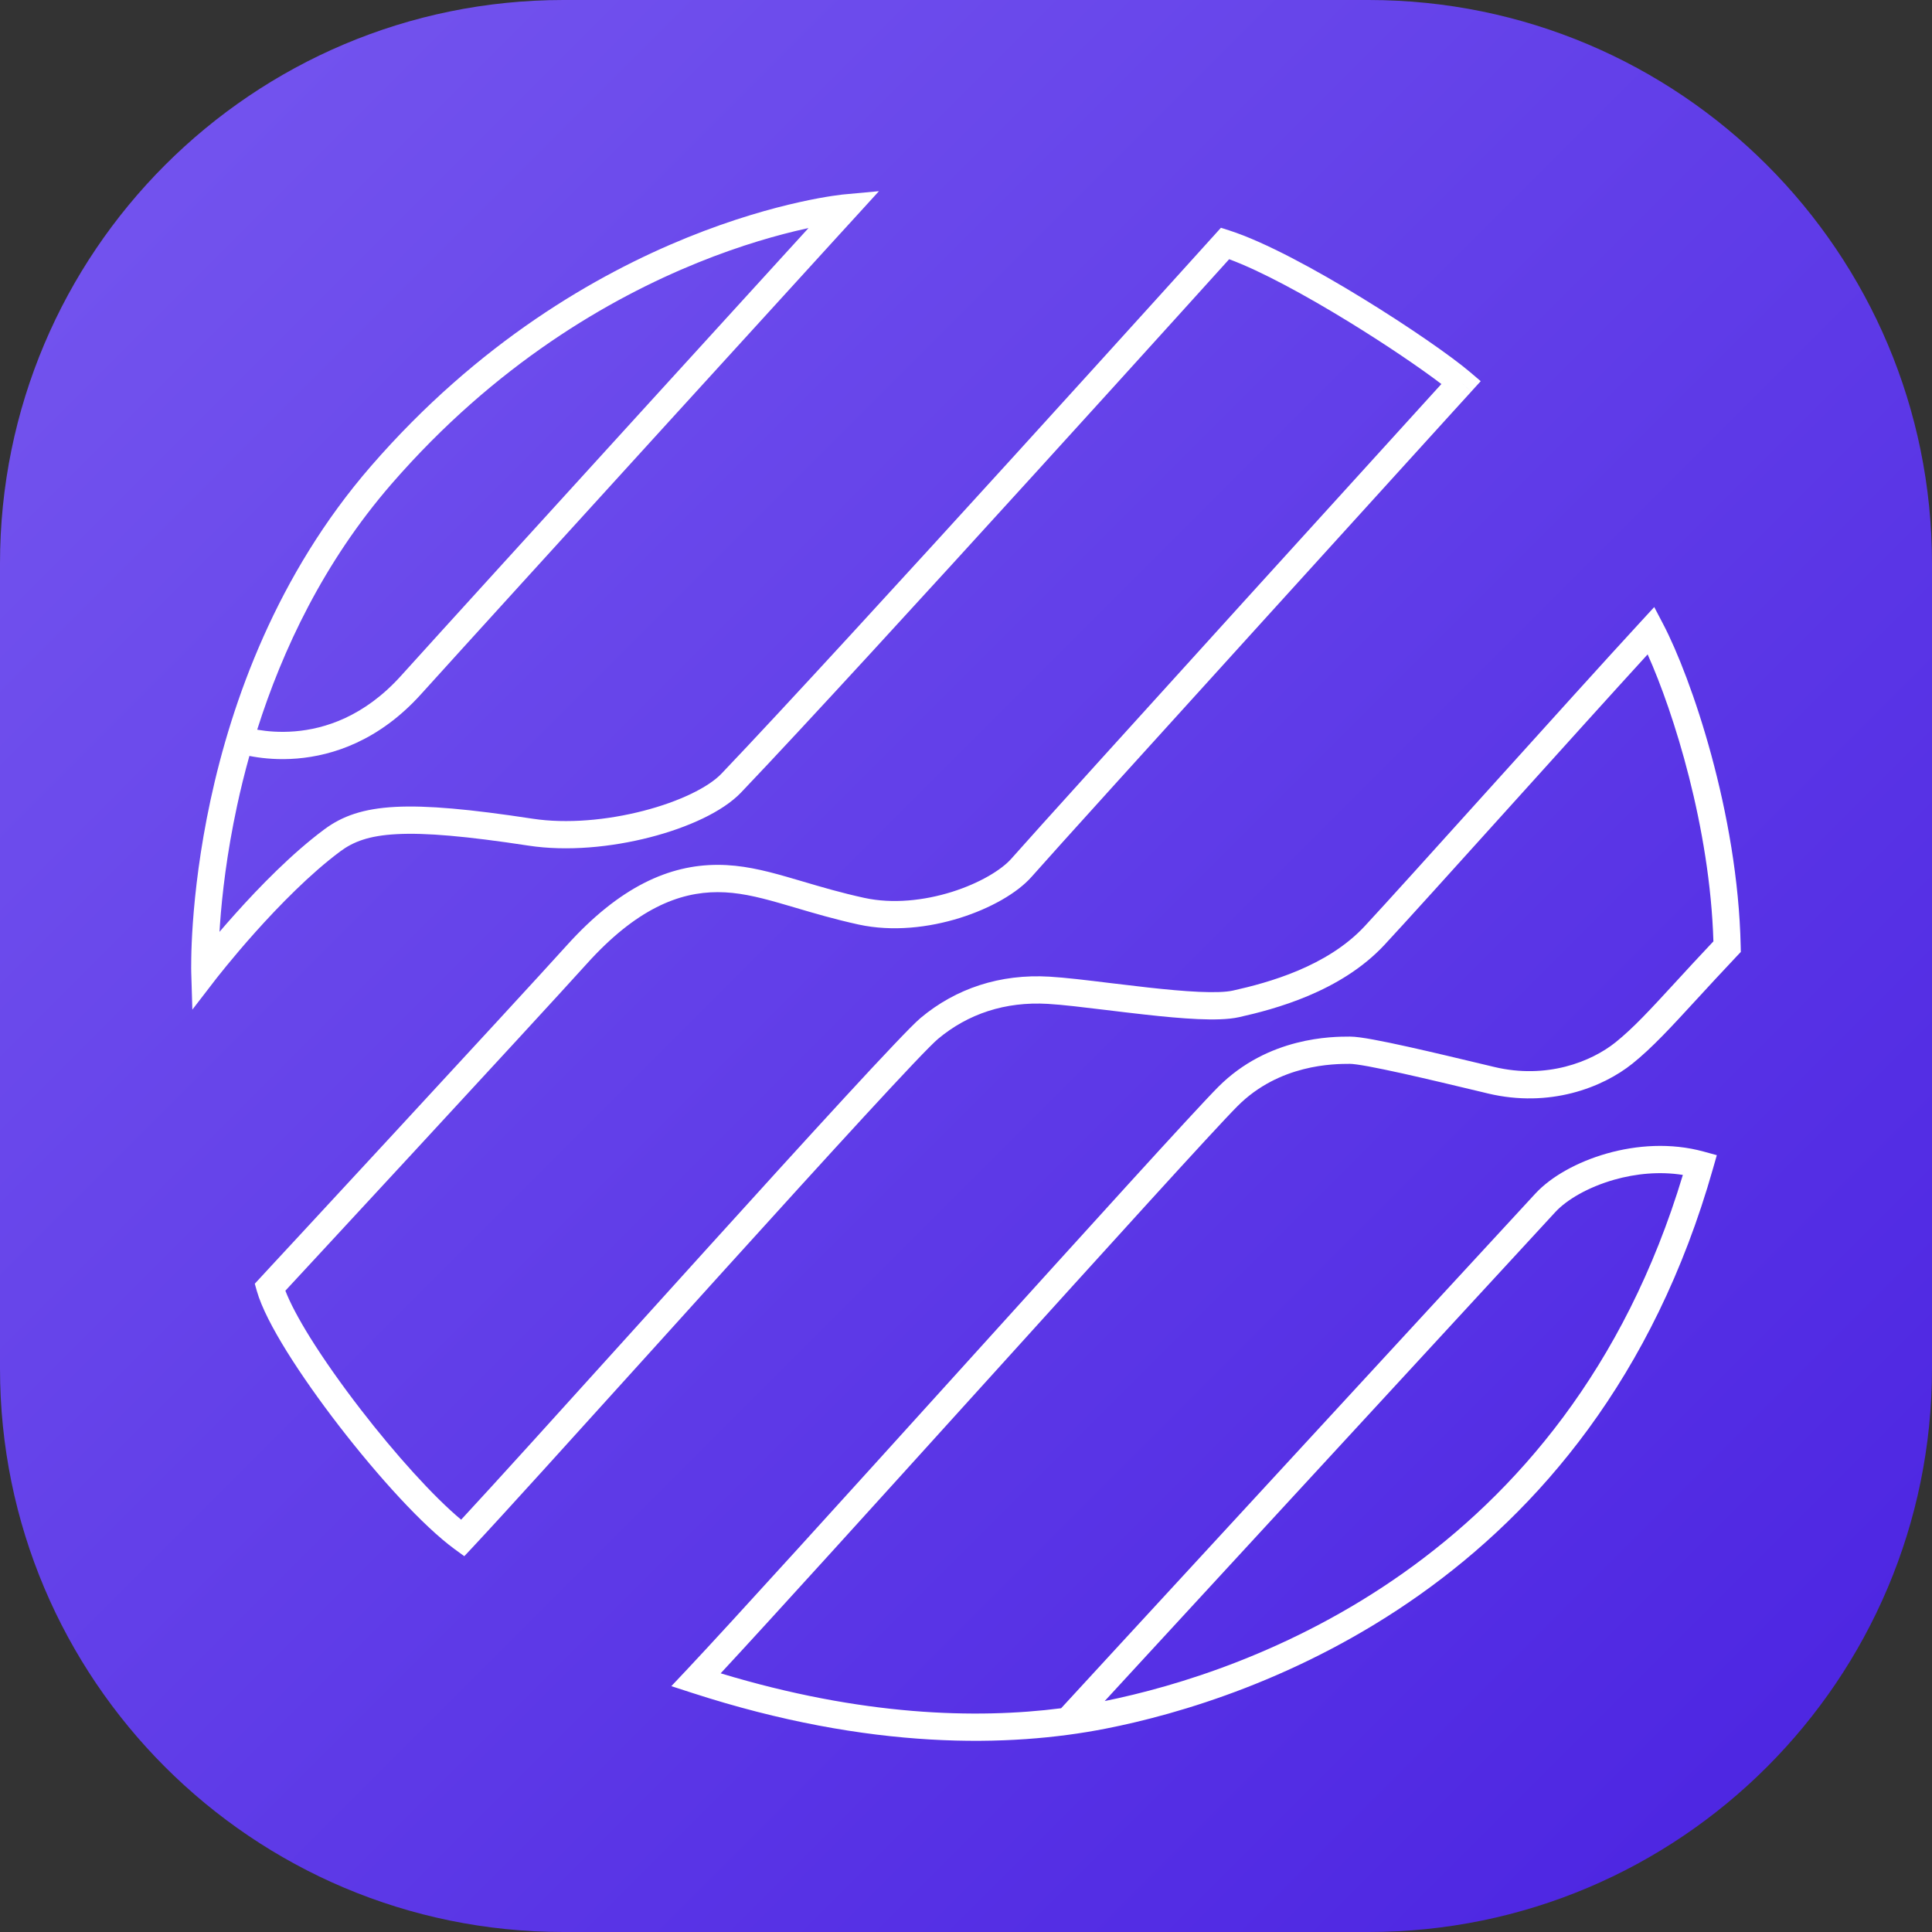 <svg width="48" height="48" viewBox="0 0 48 48" fill="none" xmlns="http://www.w3.org/2000/svg">
<rect x="0" y="0" width="48" height="48" fill="#333333" stroke="none"/>
<path d="M0 14C0 6.268 6.268 0 14 0H34C41.732 0 48 6.268 48 14V34C48 41.732 41.732 48 34 48H14C6.268 48 0 41.732 0 34V14Z" fill="url(#paint0_linear_1301_906)"/>
<path fill-rule="evenodd" clip-rule="evenodd" d="M21.248 5.396L20.999 5.167L20.968 4.83L21.837 4.75L21.248 5.396ZM6.196 18.781C6.227 18.787 6.26 18.793 6.295 18.799C6.563 18.845 6.939 18.882 7.382 18.845C8.273 18.771 9.42 18.401 10.462 17.245C11.439 16.163 14.135 13.201 16.587 10.508C17.814 9.163 18.979 7.885 19.837 6.943C20.267 6.472 20.619 6.085 20.864 5.816L21.248 5.396C21.248 5.396 21.248 5.396 20.999 5.167C20.968 4.83 20.968 4.83 20.968 4.83L20.968 4.83L20.966 4.83L20.962 4.831C20.958 4.831 20.952 4.832 20.945 4.832C20.932 4.834 20.912 4.836 20.887 4.839C20.837 4.845 20.763 4.855 20.669 4.869C20.48 4.898 20.207 4.945 19.864 5.022C19.179 5.174 18.213 5.441 17.081 5.899C14.816 6.817 11.887 8.504 9.217 11.581C6.875 14.279 5.761 17.42 5.231 19.875C4.966 21.104 4.846 22.166 4.792 22.921C4.765 23.299 4.755 23.601 4.752 23.81C4.75 23.914 4.75 23.995 4.75 24.05C4.75 24.078 4.751 24.099 4.751 24.114C4.751 24.122 4.751 24.127 4.751 24.131L4.751 24.136L4.751 24.138C4.751 24.138 4.751 24.138 5.088 24.128L4.751 24.138L4.779 25.084L5.355 24.336L5.355 24.336L5.356 24.335L5.359 24.331C5.362 24.327 5.366 24.321 5.372 24.314C5.384 24.299 5.402 24.276 5.425 24.247C5.471 24.189 5.539 24.103 5.626 23.998C5.799 23.786 6.047 23.491 6.342 23.161C6.936 22.498 7.71 21.705 8.457 21.15C8.776 20.914 9.163 20.76 9.859 20.724C10.57 20.686 11.58 20.773 13.128 21.009C14.094 21.157 15.194 21.048 16.149 20.802C17.09 20.56 17.957 20.166 18.411 19.69C19.965 18.061 23.035 14.706 25.714 11.761C27.055 10.288 28.298 8.916 29.206 7.913C29.66 7.412 30.03 7.002 30.287 6.718C30.389 6.605 30.474 6.512 30.538 6.44C31.333 6.734 32.446 7.342 33.498 7.987C34.439 8.564 35.302 9.153 35.811 9.541L35.626 9.744C35.353 10.044 34.962 10.474 34.49 10.995C33.545 12.035 32.274 13.434 30.972 14.868C28.37 17.736 25.637 20.753 25.129 21.331C24.882 21.612 24.34 21.942 23.646 22.16C22.96 22.374 22.179 22.461 21.475 22.308C20.899 22.182 20.414 22.039 19.961 21.905C19.815 21.862 19.673 21.82 19.532 21.78C18.962 21.617 18.419 21.487 17.831 21.487C16.633 21.487 15.402 22.022 14.075 23.495C13.436 24.204 11.533 26.267 9.788 28.156C8.916 29.1 8.084 29.999 7.47 30.662C7.163 30.994 6.91 31.267 6.734 31.456L6.46 31.753C6.46 31.753 6.46 31.753 6.706 31.984L6.46 31.753L6.33 31.893L6.382 32.077C6.497 32.481 6.776 33.014 7.13 33.584C7.49 34.162 7.943 34.804 8.429 35.433C9.393 36.682 10.512 37.916 11.295 38.488L11.535 38.663L11.739 38.446C12.522 37.609 14.228 35.721 16.098 33.653C16.73 32.953 17.381 32.233 18.021 31.526C19.289 30.125 20.517 28.774 21.477 27.731C21.958 27.209 22.371 26.765 22.688 26.431C23.012 26.09 23.222 25.88 23.305 25.811C24.046 25.191 24.972 24.878 26.036 24.941C26.401 24.962 26.916 25.025 27.487 25.094C27.795 25.132 28.12 25.171 28.446 25.207C28.903 25.258 29.358 25.301 29.757 25.319C30.147 25.336 30.514 25.331 30.78 25.272C31.657 25.076 33.303 24.646 34.392 23.48C34.887 22.949 36.157 21.541 37.519 20.032C38.752 18.665 40.06 17.215 40.935 16.258C41.584 17.703 42.484 20.563 42.569 23.388C42.201 23.778 41.893 24.113 41.625 24.405C40.992 25.093 40.583 25.538 40.138 25.896C39.533 26.381 38.424 26.819 37.123 26.508L36.989 26.476C36.319 26.316 35.597 26.143 34.985 26.007C34.659 25.935 34.362 25.872 34.119 25.828C33.885 25.785 33.675 25.754 33.539 25.754H33.534C33.114 25.754 31.512 25.754 30.267 27.004C29.686 27.587 26.964 30.594 24.104 33.754L23.839 34.047C21.053 37.125 18.187 40.291 17.046 41.503L16.679 41.892L17.188 42.057C21.625 43.498 25.106 43.412 27.468 42.948C31.093 42.237 39.61 39.436 42.56 29.029L42.654 28.7L42.325 28.61C41.511 28.387 40.656 28.449 39.919 28.659C39.188 28.867 38.537 29.231 38.146 29.654C37.269 30.602 34.303 33.822 31.555 36.804C30.182 38.295 28.863 39.727 27.887 40.785L26.363 42.441C24.259 42.71 21.411 42.635 17.905 41.573C19.222 40.154 21.812 37.292 24.33 34.51L24.603 34.209C27.473 31.038 30.178 28.051 30.744 27.483C31.786 26.436 33.142 26.431 33.539 26.431C33.605 26.431 33.757 26.45 33.998 26.494C34.229 26.537 34.517 26.597 34.84 26.668C35.446 26.803 36.163 26.974 36.835 27.135L36.967 27.167C38.497 27.532 39.815 27.022 40.559 26.424C41.046 26.033 41.505 25.534 42.164 24.817C42.45 24.506 42.774 24.154 43.154 23.752L43.25 23.651L43.247 23.512C43.178 20.203 42.016 16.833 41.321 15.506L41.099 15.082L40.775 15.434C39.911 16.371 38.411 18.034 37.011 19.585C35.658 21.085 34.399 22.481 33.9 23.017C32.966 24.017 31.51 24.415 30.634 24.61C30.462 24.649 30.172 24.659 29.787 24.642C29.41 24.625 28.972 24.584 28.52 24.534C28.216 24.5 27.904 24.463 27.601 24.426C27.014 24.354 26.46 24.287 26.075 24.265C24.847 24.192 23.75 24.556 22.873 25.29C22.754 25.39 22.515 25.633 22.201 25.964C21.879 26.301 21.464 26.748 20.982 27.271C20.02 28.316 18.79 29.669 17.522 31.07C16.879 31.78 16.227 32.503 15.593 33.203C13.879 35.1 12.306 36.84 11.457 37.756C10.765 37.18 9.818 36.127 8.962 35.018C8.487 34.403 8.047 33.78 7.702 33.226C7.414 32.762 7.204 32.364 7.09 32.067L7.228 31.918C7.404 31.728 7.656 31.455 7.964 31.123C8.578 30.46 9.41 29.561 10.282 28.617C12.026 26.73 13.932 24.662 14.575 23.949C15.81 22.578 16.871 22.165 17.831 22.165C18.321 22.165 18.79 22.272 19.348 22.431C19.479 22.468 19.615 22.508 19.756 22.55C20.213 22.685 20.73 22.838 21.332 22.97C22.179 23.154 23.083 23.045 23.847 22.806C24.602 22.57 25.274 22.189 25.634 21.779C26.137 21.206 28.865 18.196 31.471 15.325C32.773 13.89 34.043 12.491 34.988 11.451C35.46 10.931 35.851 10.501 36.124 10.2L36.552 9.73L36.552 9.73C36.552 9.73 36.552 9.729 36.303 9.501L36.552 9.729L36.788 9.47L36.521 9.243C36.062 8.853 35 8.114 33.849 7.409C32.703 6.706 31.425 6.009 30.54 5.725L30.334 5.659L30.188 5.82L30.438 6.048C30.188 5.82 30.188 5.82 30.188 5.82L30.188 5.821L30.084 5.935C30.016 6.01 29.916 6.121 29.788 6.263C29.531 6.547 29.161 6.956 28.707 7.458C27.799 8.461 26.556 9.832 25.217 11.304C22.536 14.251 19.471 17.6 17.924 19.222C17.603 19.558 16.886 19.913 15.981 20.146C15.09 20.376 14.084 20.471 13.229 20.34C11.676 20.103 10.608 20.006 9.824 20.047C9.027 20.089 8.504 20.273 8.057 20.606C7.254 21.202 6.444 22.035 5.841 22.709C5.7 22.866 5.57 23.015 5.453 23.152C5.456 23.094 5.46 23.033 5.465 22.97C5.516 22.24 5.633 21.21 5.89 20.019C5.975 19.622 6.077 19.208 6.196 18.781ZM6.39 18.128C6.396 18.13 6.403 18.131 6.409 18.132C6.632 18.17 6.951 18.201 7.327 18.17C8.071 18.109 9.05 17.802 9.962 16.791C10.941 15.706 13.638 12.743 16.09 10.051C17.316 8.705 18.482 7.427 19.34 6.485C19.626 6.172 19.878 5.895 20.087 5.666C20.062 5.671 20.036 5.677 20.01 5.683C19.356 5.828 18.426 6.084 17.333 6.527C15.148 7.413 12.313 9.044 9.725 12.026C8.042 13.965 7.016 16.15 6.39 18.128ZM27.446 42.262C30.982 41.546 38.904 38.852 41.81 29.191C41.238 29.099 40.642 29.157 40.103 29.31C39.452 29.496 38.923 29.808 38.64 30.115C37.764 31.063 34.798 34.282 32.05 37.264C30.677 38.755 29.358 40.186 28.382 41.245L27.446 42.262Z" fill="white"/>
<defs>
<linearGradient id="paint0_linear_1301_906" x1="48" y1="48" x2="0" y2="0" gradientUnits="userSpaceOnUse">
<stop stop-color="#4A22E1"/>
<stop offset="1" stop-color="#7657EF"/>
</linearGradient>
</defs>
</svg>
